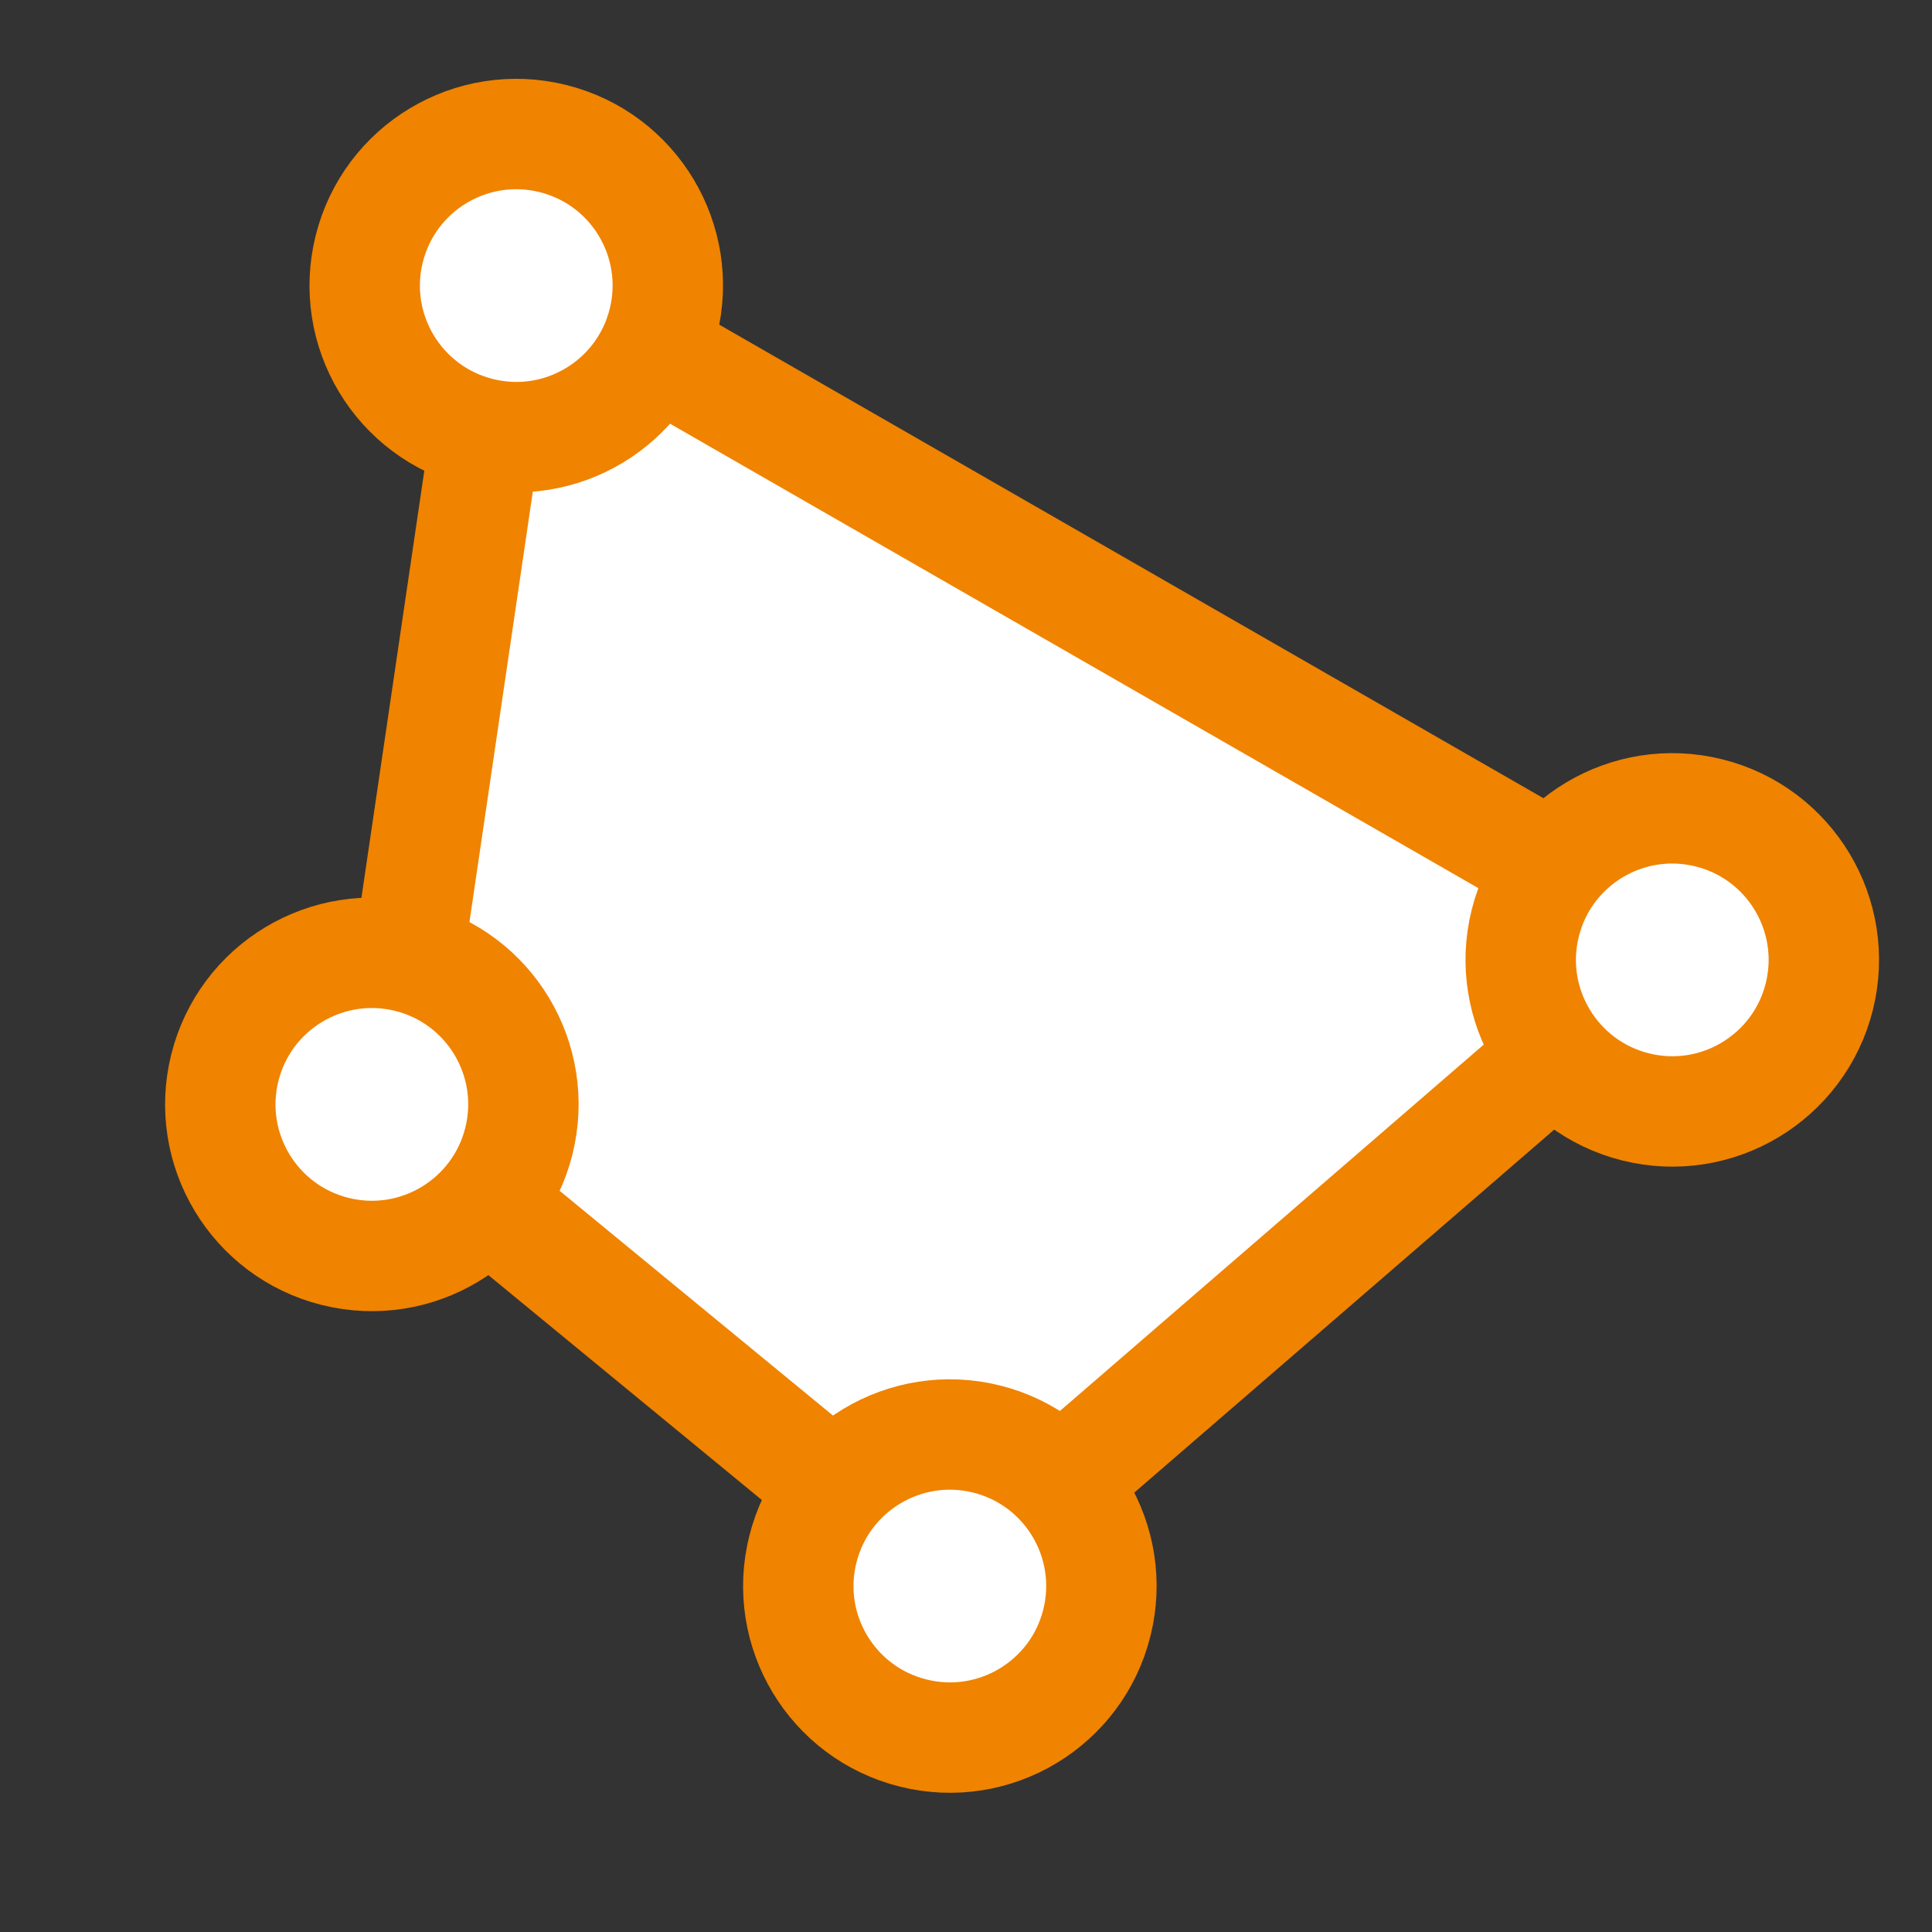 <svg width="35" height="35" viewBox="0 0 35 35" fill="none" xmlns="http://www.w3.org/2000/svg">
<rect x="0" y="0" width="35" height="35" fill="#333333" stroke="none"/>
<mask id="mask0" mask-type="alpha" maskUnits="userSpaceOnUse" x="0" y="0" width="35" height="35">
<rect width="35" height="35" fill="#C4C4C4"/>
</mask>
<g mask="url(#mask0)">
<path d="M9.238 4.856L6.97 20.262L17.164 28.644L30.53 17.09L9.238 4.856Z" fill="white" stroke="#F08300" stroke-width="2"/>
<path d="M6.103 22.547C7.505 22.897 8.926 22.043 9.276 20.64C9.626 19.238 8.772 17.817 7.369 17.467C5.966 17.117 4.546 17.971 4.196 19.374C3.846 20.777 4.7 22.197 6.103 22.547Z" fill="white"/>
<path d="M6.072 22.671C7.543 23.038 9.033 22.142 9.4 20.671C9.767 19.2 8.872 17.71 7.401 17.343C5.929 16.977 4.44 17.872 4.073 19.343C3.706 20.814 4.601 22.304 6.072 22.671Z" fill="white" stroke="#F08300" stroke-width="2"/>
<path d="M16.573 31.273C17.976 31.623 19.397 30.769 19.747 29.366C20.096 27.963 19.243 26.543 17.84 26.193C16.437 25.843 15.016 26.697 14.666 28.1C14.317 29.502 15.17 30.923 16.573 31.273Z" fill="white"/>
<path d="M16.544 31.396C18.015 31.763 19.505 30.868 19.871 29.397C20.238 27.926 19.343 26.436 17.872 26.069C16.401 25.703 14.911 26.598 14.544 28.069C14.177 29.54 15.072 31.03 16.544 31.396Z" fill="white" stroke="#F08300" stroke-width="2"/>
<path d="M29.662 19.929C31.065 20.279 32.486 19.425 32.835 18.023C33.185 16.62 32.331 15.199 30.929 14.849C29.526 14.5 28.105 15.353 27.755 16.756C27.406 18.159 28.259 19.58 29.662 19.929Z" fill="white"/>
<path d="M29.631 20.053C31.102 20.42 32.592 19.524 32.959 18.053C33.325 16.582 32.43 15.092 30.959 14.726C29.488 14.359 27.998 15.254 27.631 16.725C27.265 18.196 28.16 19.686 29.631 20.053Z" fill="white" stroke="#F08300" stroke-width="2"/>
<path d="M8.72 7.713C10.123 8.063 11.544 7.209 11.893 5.807C12.243 4.404 11.389 2.983 9.987 2.633C8.584 2.284 7.163 3.137 6.813 4.54C6.464 5.943 7.317 7.363 8.72 7.713Z" fill="white"/>
<path d="M8.689 7.837C10.16 8.204 11.649 7.308 12.016 5.837C12.383 4.366 11.488 2.876 10.017 2.51C8.546 2.143 7.056 3.038 6.689 4.509C6.322 5.98 7.217 7.47 8.689 7.837Z" fill="white" stroke="#F08300" stroke-width="2"/>
</g>
</svg>
